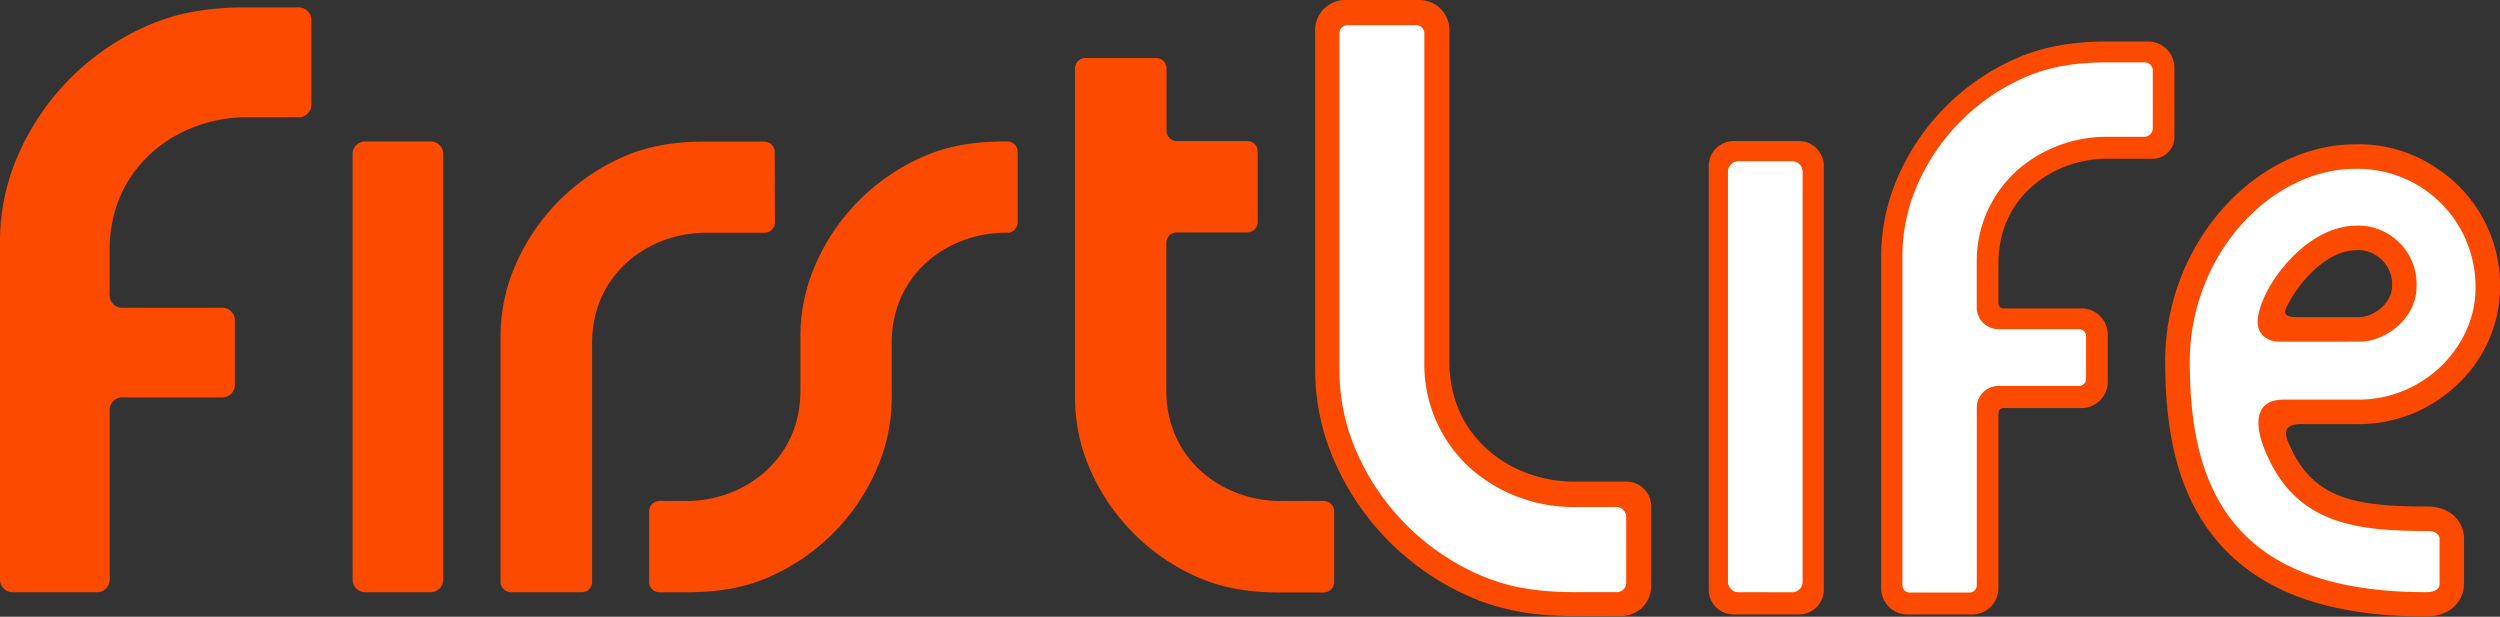 <svg id="Logo" xmlns="http://www.w3.org/2000/svg" viewBox="0 0 511.73 126.24"><rect x="0" y="0" width="511.73" height="126.24" fill="#333333" stroke="none"/><defs><style>.cls-1{fill:#FC4A00;}.cls-2{fill:#fff;}</style></defs><title>firstlife-logo-soloscritta</title><path class="cls-1" d="M523.95,141.68c-15.51,0-23.69-1.77-28.49-13.19-1.76-4.18,2.2-3.67,4.15-3.67h10.18a29.28,29.28,0,0,0,20.49-8.29,27.48,27.48,0,0,0,8.53-19,28.63,28.63,0,0,0-12.94-25.09,28.2,28.2,0,0,0-16.73-4.9c-9.83,0-19.73,4.83-27.16,13.26A47.16,47.16,0,0,0,470.29,112c0,16.16,3.24,27.66,10.18,36.19,8.78,10.77,22.9,16,43.19,16,5.36,0,7.8-3.51,7.8-6.77l0-9.15C531.49,145,528.9,141.68,523.95,141.68Zm-28.42-41.6c2.42-4.6,7.94-10.87,13.93-10.87a6.63,6.63,0,0,1,4.08,1.12,6.91,6.91,0,0,1,3.18,6.26c0,3.66-4,6.32-6.64,6.32h-13C493.72,102.91,495,101.15,495.53,100.08Z" transform="translate(-27.09 -38)"/><path class="cls-2" d="M494.36,119.8h15.44c13.52,0,23.8-10.89,24-22.36a24.11,24.11,0,0,0-24.65-24.88c-17.27,0-33.83,17.66-33.83,39.48,0,25.14,8,47.17,48.35,47.17,2,0,2.78-.7,2.78-1.75l0-9.17c0-.59-.43-1.6-2.52-1.6-15.15,0-27.42-1.57-33.46-17.11C490.12,128.66,486.61,119.93,494.36,119.8Zm-5.14-15.92c0-6.12,9.33-19.69,20.24-19.69a11.62,11.62,0,0,1,6.92,2,11.9,11.9,0,0,1,5.36,10.4c0,6.69-6.42,11.34-11.67,11.34H493.64C491.39,107.93,489.21,106.63,489.21,103.88Z" transform="translate(-27.09 -38)"/><path class="cls-1" d="M472.18,51.87V66.06a4.43,4.43,0,0,1-4.43,4.43h-9.36c-10.78,0-22.24,7.52-22.24,21.45v8.18a1,1,0,0,0,1,1h16a5.38,5.38,0,0,1,5.38,5.38v9.65a5.38,5.38,0,0,1-5.38,5.38h-16a1,1,0,0,0-1,1V158.4a5.38,5.38,0,0,1-5.38,5.38H417.53a5.38,5.38,0,0,1-5.38-5.38V90.67a40.69,40.69,0,0,1,3.62-16.9,46.95,46.95,0,0,1,23.65-23.65c5.46-2.47,11.48-3.62,19-3.62h8.42A5.38,5.38,0,0,1,472.18,51.87Z" transform="translate(-27.09 -38)"/><path class="cls-2" d="M430.27,159.28a1.45,1.45,0,0,0,1.45-1.45V121.43a4.43,4.43,0,0,1,4.43-4.43h16.49a1.45,1.45,0,0,0,1.45-1.45v-8.73a1.45,1.45,0,0,0-1.45-1.45h-16.5a4.43,4.43,0,0,1-4.43-4.43V91.82a25,25,0,0,1,8.33-19A27.82,27.82,0,0,1,458.34,66h7.34a1.82,1.82,0,0,0,2.07-2V52.43a1.66,1.66,0,0,0-1.66-1.66h-7.75c-6.92,0-12.21,1-17.15,3.23a42.57,42.57,0,0,0-21.46,21.46,36.34,36.34,0,0,0-3.23,15.09v67.28a1.45,1.45,0,0,0,1.45,1.45Z" transform="translate(-27.09 -38)"/><path class="cls-1" d="M381.93,66.88h13.41a5.08,5.08,0,0,1,5.07,5.07v86.76a5.08,5.08,0,0,1-5.07,5.07H381.93a5.08,5.08,0,0,1-5.07-5.07V71.95A5.08,5.08,0,0,1,381.93,66.88Z" transform="translate(-27.09 -38)"/><path class="cls-2" d="M393.93,159.23a2.14,2.14,0,0,0,2.14-2.14V73.15A2.14,2.14,0,0,0,393.93,71h-11a2.14,2.14,0,0,0-2.14,2.14v83.94a2.14,2.14,0,0,0,2.14,2.14Z" transform="translate(-27.09 -38)"/><path class="cls-1" d="M358.89,164.1h-9.65c-8.56,0-15.46-1.32-21.71-4.15a53.78,53.78,0,0,1-27.09-27.09,46.6,46.6,0,0,1-4.15-19.36V44.16A6.16,6.16,0,0,1,302.45,38h15.16a6.16,6.16,0,0,1,6.16,6.16V112c0,16,13.13,24.58,25.48,24.58H360a5.08,5.08,0,0,1,5.08,5.07v16.25A6.16,6.16,0,0,1,358.89,164.1Z" transform="translate(-27.09 -38)"/><path class="cls-2" d="M302.92,43.15a1.66,1.66,0,0,0-1.66,1.66v68.82a41.62,41.62,0,0,0,3.7,17.29,48.76,48.76,0,0,0,24.58,24.58c5.66,2.56,11.72,3.7,19.64,3.7h8.88a1.9,1.9,0,0,0,1.9-1.9V144.06a2.09,2.09,0,0,0-2.37-2.28h-8.41a31.87,31.87,0,0,1-21-7.82,28.68,28.68,0,0,1-9.54-21.78V44.81A1.66,1.66,0,0,0,317,43.15Z" transform="translate(-27.09 -38)"/><path class="cls-1" d="M300.18,142.67a2.13,2.13,0,0,0-2.13-2.13h-8.93c-11.75,0-23.29-8.43-23.29-22.54l0-30.29A2.13,2.13,0,0,1,268,85.57H282.4a2.13,2.13,0,0,0,2.13-2.13l0-14.43a2.13,2.13,0,0,0-2.13-2.13H268a2.13,2.13,0,0,1-2.13-2.13V52a2.13,2.13,0,0,0-2.13-2.13H249.27A2.13,2.13,0,0,0,247.14,52v67.25a36.54,36.54,0,0,0,3.27,15.25,42.67,42.67,0,0,0,21.5,21.5c4.81,2.18,10.14,3.27,17.21,3.27h8.93a2.13,2.13,0,0,0,2.13-2.13Z" transform="translate(-27.09 -38)"/><path class="cls-1" d="M209.61,114.39v-6.21c0-14.11,11.54-22.54,23.29-22.54h.37a2.13,2.13,0,0,0,2.13-2.13V69.08a2.13,2.13,0,0,0-2.13-2.13h-.36c-7.07,0-12.4,1.09-17.21,3.27a42.67,42.67,0,0,0-21.5,21.5A36.54,36.54,0,0,0,190.93,107v11c0,14.11-11.54,22.54-23.29,22.54h-5.55a2.13,2.13,0,0,0-2.13,2.13v14.43a2.13,2.13,0,0,0,2.13,2.13h5.55c7.07,0,12.4-1.09,17.21-3.27a42.67,42.67,0,0,0,21.5-21.5,36.54,36.54,0,0,0,3.27-15.25Z" transform="translate(-27.09 -38)"/><path class="cls-1" d="M185.71,83.51a2.13,2.13,0,0,1-2.13,2.13h-12c-11.75,0-23.29,8.43-23.29,22.54v48.91a2.13,2.13,0,0,1-2.13,2.13H131.68a2.13,2.13,0,0,1-2.13-2.13V107a36.54,36.54,0,0,1,3.27-15.25,42.67,42.67,0,0,1,21.5-21.5c4.81-2.18,10.14-3.27,17.21-3.27h12a2.13,2.13,0,0,1,2.13,2.13Z" transform="translate(-27.09 -38)"/><path class="cls-1" d="M101.83,66.95h13.42a2.56,2.56,0,0,1,2.56,2.56v87.15a2.56,2.56,0,0,1-2.56,2.56H101.83a2.56,2.56,0,0,1-2.56-2.56V69.51A2.56,2.56,0,0,1,101.83,66.95Z" transform="translate(-27.09 -38)"/><path id="F" class="cls-1" d="M90.82,59.41A2.56,2.56,0,0,1,88.26,62H77.53c-14.12,0-28,10.13-28,27.09v9.38A2.56,2.56,0,0,0,52.1,101H72.61a2.56,2.56,0,0,1,2.56,2.56v13.22a2.56,2.56,0,0,1-2.56,2.56H52.1a2.56,2.56,0,0,0-2.56,2.56v34.77A2.56,2.56,0,0,1,47,159.22H29.65a2.56,2.56,0,0,1-2.56-2.56V87.6A43.91,43.91,0,0,1,31,69.27,51.27,51.27,0,0,1,56.85,43.44c5.78-2.62,12.18-3.93,20.68-3.93H88.26a2.56,2.56,0,0,1,2.56,2.56Z" transform="translate(-27.09 -38)"/></svg>